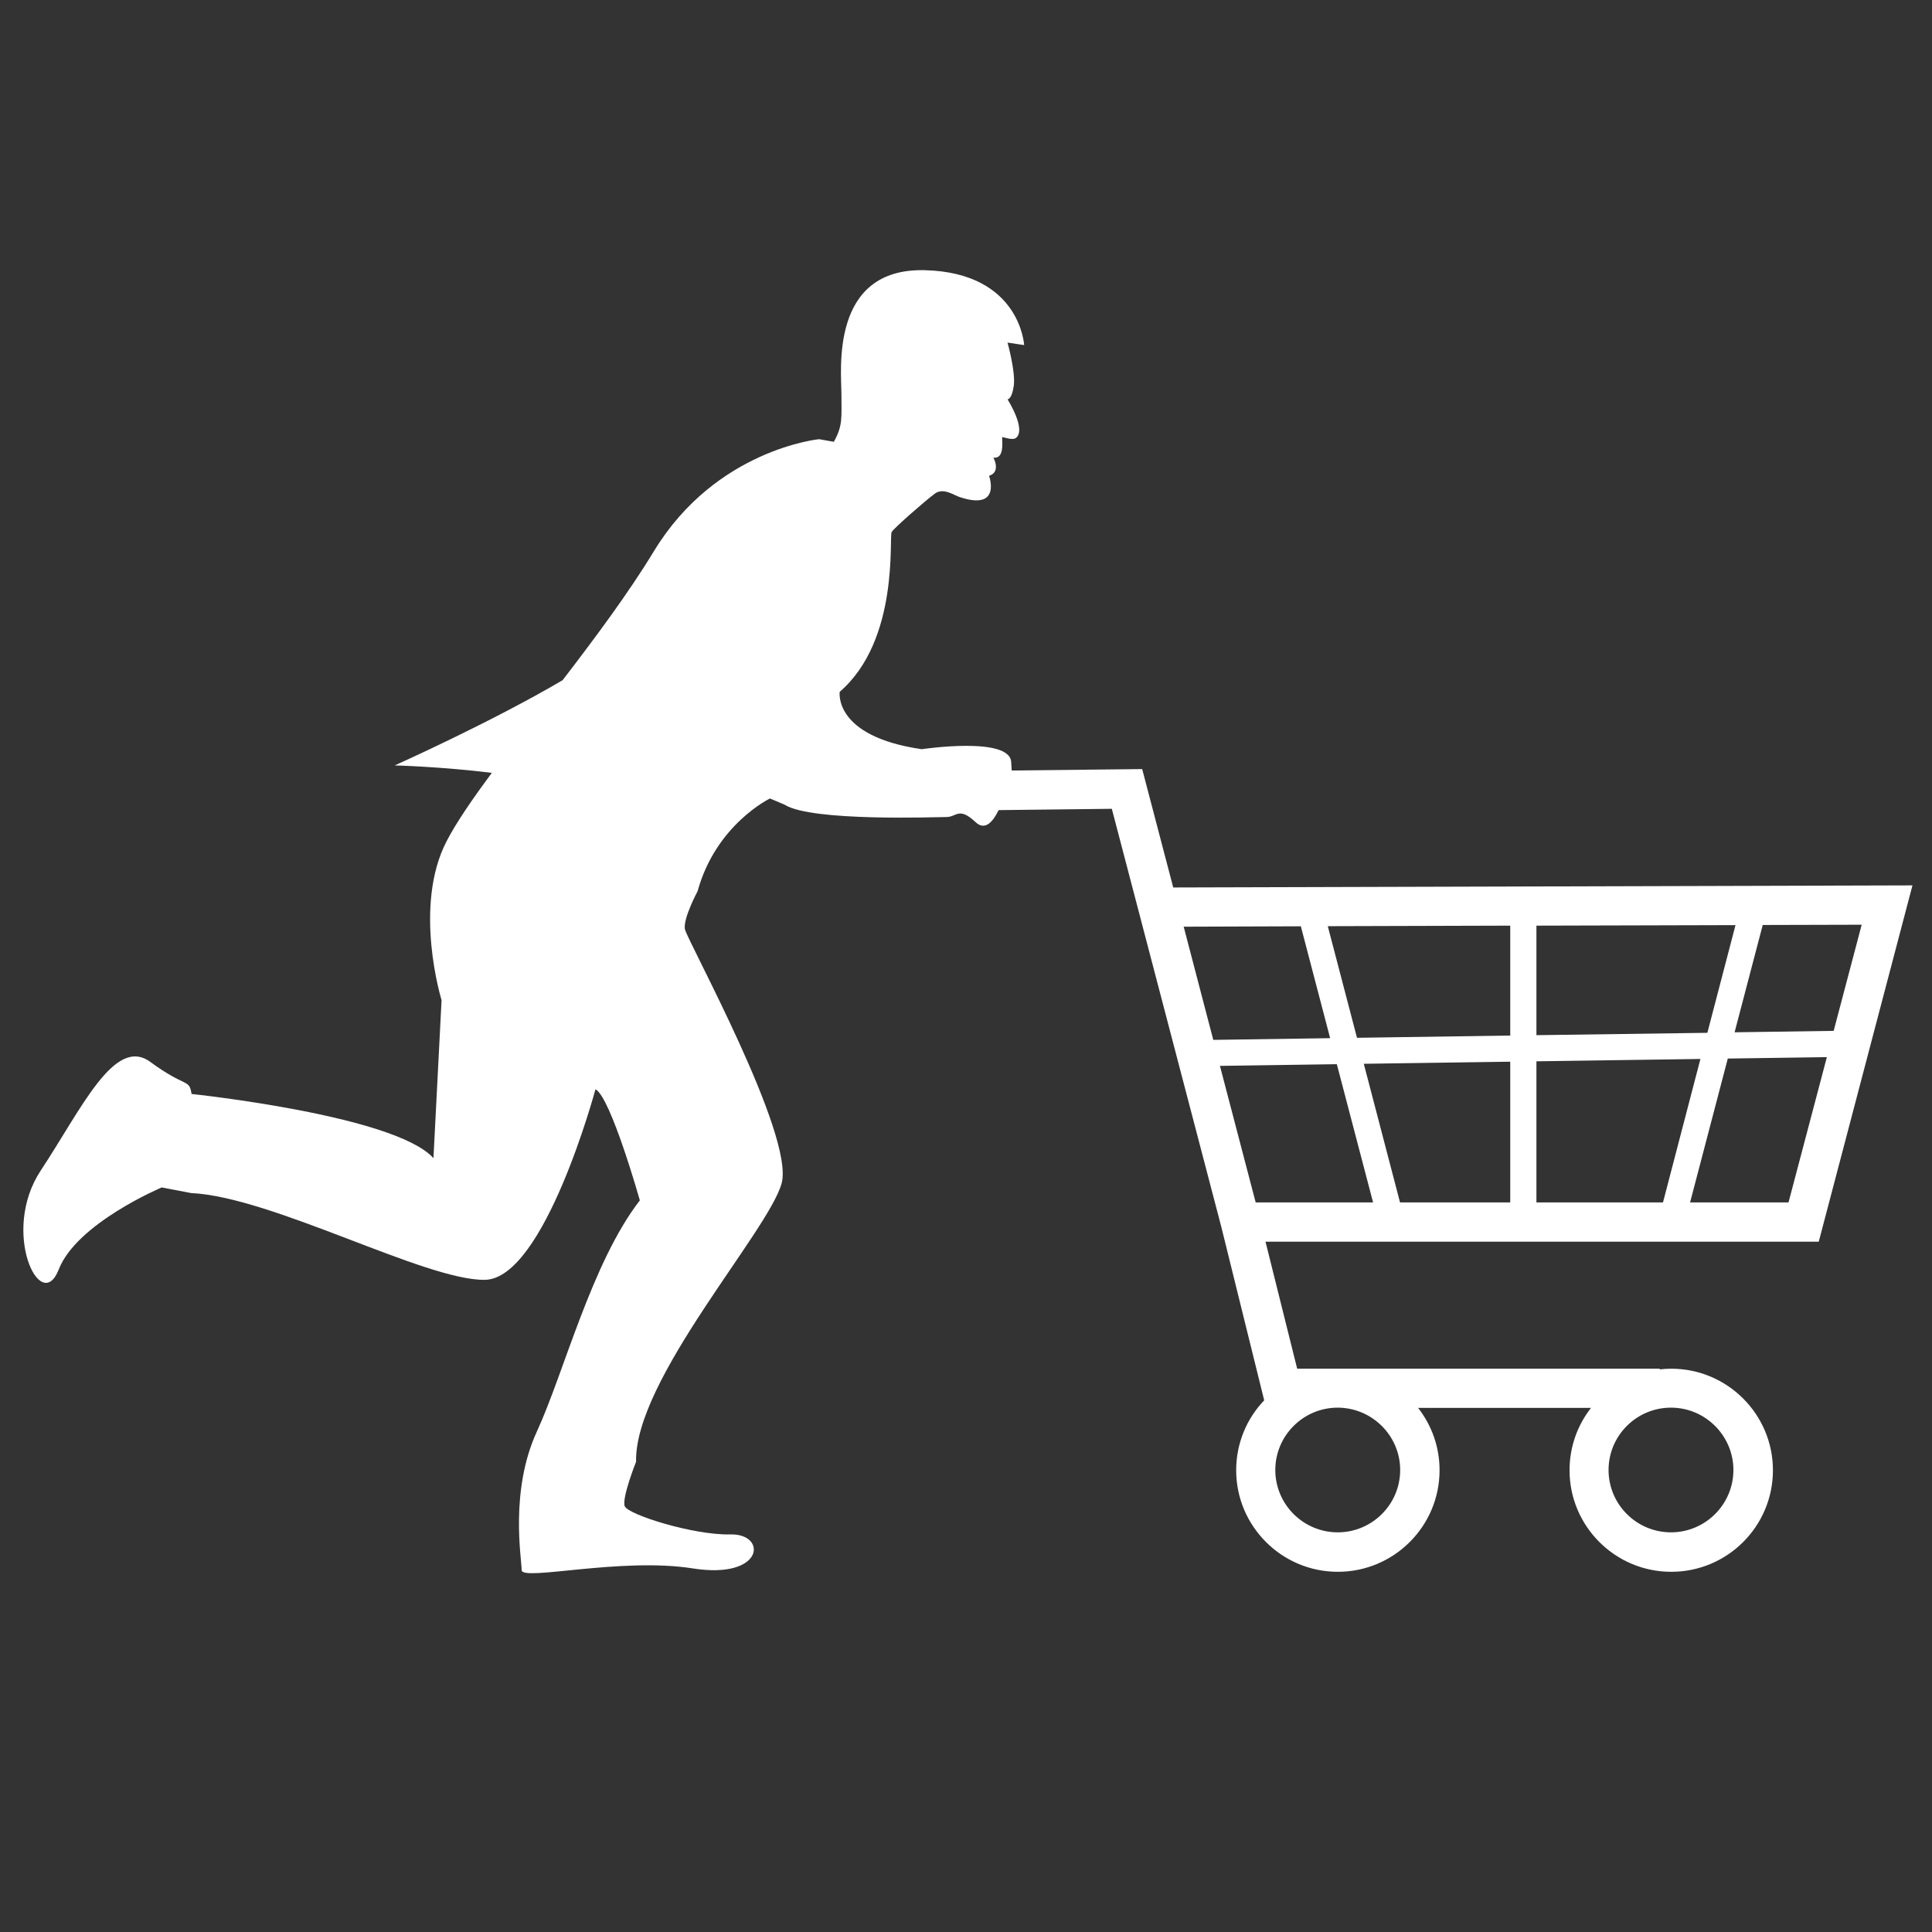 <?xml version="1.0" encoding="UTF-8"?>
<svg xmlns="http://www.w3.org/2000/svg" xmlns:xlink="http://www.w3.org/1999/xlink" width="375pt" height="375pt" viewBox="0 0 375 375" version="1.2">
<rect x="0" y="0" width="375" height="375" fill="#333333" stroke="none"/>
<defs>
<clipPath id="clip1">
  <path d="M 4 52 L 371.25 52 L 371.25 306 L 4 306 Z M 4 52 "/>
</clipPath>
</defs>
<g id="surface1">
<g clip-path="url(#clip1)" clip-rule="nonzero">
<path style=" stroke:none;fill-rule:nonzero;fill:rgb(100%,100%,100%);fill-opacity:1;" d="M 371.207 171.852 L 227.723 172.258 L 221.699 149.277 L 196.371 149.555 C 196.348 149.047 196.32 148.516 196.27 147.906 C 195.965 142.859 178.918 145.418 178.918 145.418 C 161.668 142.934 162.988 134.281 162.988 134.281 C 174.648 124.211 172.516 104.145 173.074 103.258 C 173.633 102.371 179.781 97.043 181.434 95.824 C 183.086 94.582 185.168 96.129 186.285 96.484 C 194.465 99.199 191.977 92.352 191.977 92.352 C 194.363 91.613 192.816 88.824 192.816 88.824 C 195.277 89.129 194.312 84.84 194.566 84.84 C 194.82 84.84 196.551 85.527 197.211 84.992 C 199.266 83.32 195.559 77.508 195.559 77.508 C 195.559 77.508 196.398 77.586 196.777 74.848 C 197.133 72.105 195.559 66.5 195.559 66.5 L 198.785 66.98 C 198.785 66.98 198.047 52.926 179.527 52.445 C 161.008 51.965 163.32 72.004 163.32 76.52 C 163.32 81.062 163.625 82.559 161.848 85.754 L 158.977 85.246 C 158.977 85.246 138.957 87.199 126.941 106.961 C 122.062 115.004 115.609 123.68 109.207 132.023 C 95.184 140.27 76.613 148.566 76.613 148.566 C 76.613 148.566 85.605 148.793 95.465 150.012 C 91.703 155.086 88.578 159.625 86.699 163.254 C 80.094 175.938 85.707 194.125 85.707 194.125 L 84.133 224.797 C 76.688 216.477 37.184 212.34 37.184 212.34 C 36.703 209.297 36.168 211.25 29.184 206.125 C 22.223 201 15.793 215.285 7.918 227.18 C 0.043 239.078 7.918 255.391 11.398 246.41 C 14.879 237.43 31.391 230.48 31.391 230.48 L 37.082 231.57 C 52.859 232.305 82.559 248.59 94.117 248.414 C 105.676 248.238 115.582 211.426 115.582 211.426 C 118.531 212.926 124.195 232.992 124.195 232.992 C 114.848 245.066 109.512 266.324 104.203 277.867 C 98.895 289.41 101.254 302.551 101.254 304.758 C 101.254 306.965 120.512 302.219 134.461 304.426 C 148.406 306.633 148.941 297.652 141.801 297.832 C 134.637 298.008 121.809 293.977 121.25 292.328 C 120.691 290.676 123.461 283.727 123.461 283.727 C 123.105 267.797 149.145 239.027 151.711 229.691 C 154.277 220.355 133.289 182.406 132.934 180.328 C 132.578 178.246 135.398 172.996 135.398 172.996 C 138.957 160.031 149.449 154.984 149.449 154.984 L 152.32 156.203 C 157.527 159.5 181.66 158.586 183.695 158.586 C 185.727 158.586 186.082 156.504 189.387 159.602 C 191.266 161.352 192.816 159.348 193.832 157.242 L 215.805 156.988 L 237.07 238.191 L 245.379 271.805 C 242 275.328 239.941 280.125 239.941 285.375 C 239.941 296.234 248.781 305.086 259.68 305.086 C 270.555 305.086 279.418 296.258 279.418 285.375 C 279.418 280.809 277.871 276.625 275.254 273.273 L 308.812 273.273 C 306.195 276.625 304.648 280.809 304.648 285.375 C 304.648 296.234 313.488 305.086 324.387 305.086 C 335.285 305.086 344.125 296.258 344.125 285.375 C 344.125 274.52 335.285 265.664 324.387 265.664 C 323.625 265.664 322.887 265.715 322.152 265.793 L 322.152 265.664 L 251.781 265.664 L 245.633 241.008 L 353.02 241.008 Z M 355.914 200.09 L 336.684 200.367 L 342.145 179.539 L 361.352 179.488 Z M 264.711 206.48 L 293.137 206.074 L 293.137 233.395 L 271.746 233.395 Z M 266.516 233.395 L 243.727 233.395 L 236.789 206.887 L 259.477 206.559 Z M 263.391 201.434 L 257.723 179.77 L 293.137 179.668 L 293.137 201 Z M 298.219 206 L 330.051 205.543 L 322.785 233.395 L 298.219 233.395 Z M 298.219 200.926 L 298.219 179.668 L 336.859 179.566 L 331.398 200.469 Z M 252.492 179.793 L 258.18 201.508 L 235.496 201.84 L 229.754 179.871 Z M 271.773 285.324 C 271.773 291.996 266.336 297.426 259.656 297.426 C 252.973 297.426 247.535 291.996 247.535 285.324 C 247.535 278.652 252.973 273.223 259.656 273.223 C 266.336 273.25 271.773 278.68 271.773 285.324 Z M 336.453 285.324 C 336.453 291.996 331.016 297.426 324.336 297.426 C 317.652 297.426 312.219 291.996 312.219 285.324 C 312.219 278.652 317.652 273.223 324.336 273.223 C 331.016 273.223 336.453 278.68 336.453 285.324 Z M 328.043 233.395 L 335.363 205.465 L 354.594 205.188 L 347.148 233.395 Z M 328.043 233.395 "/>
</g>
</g>
</svg>
